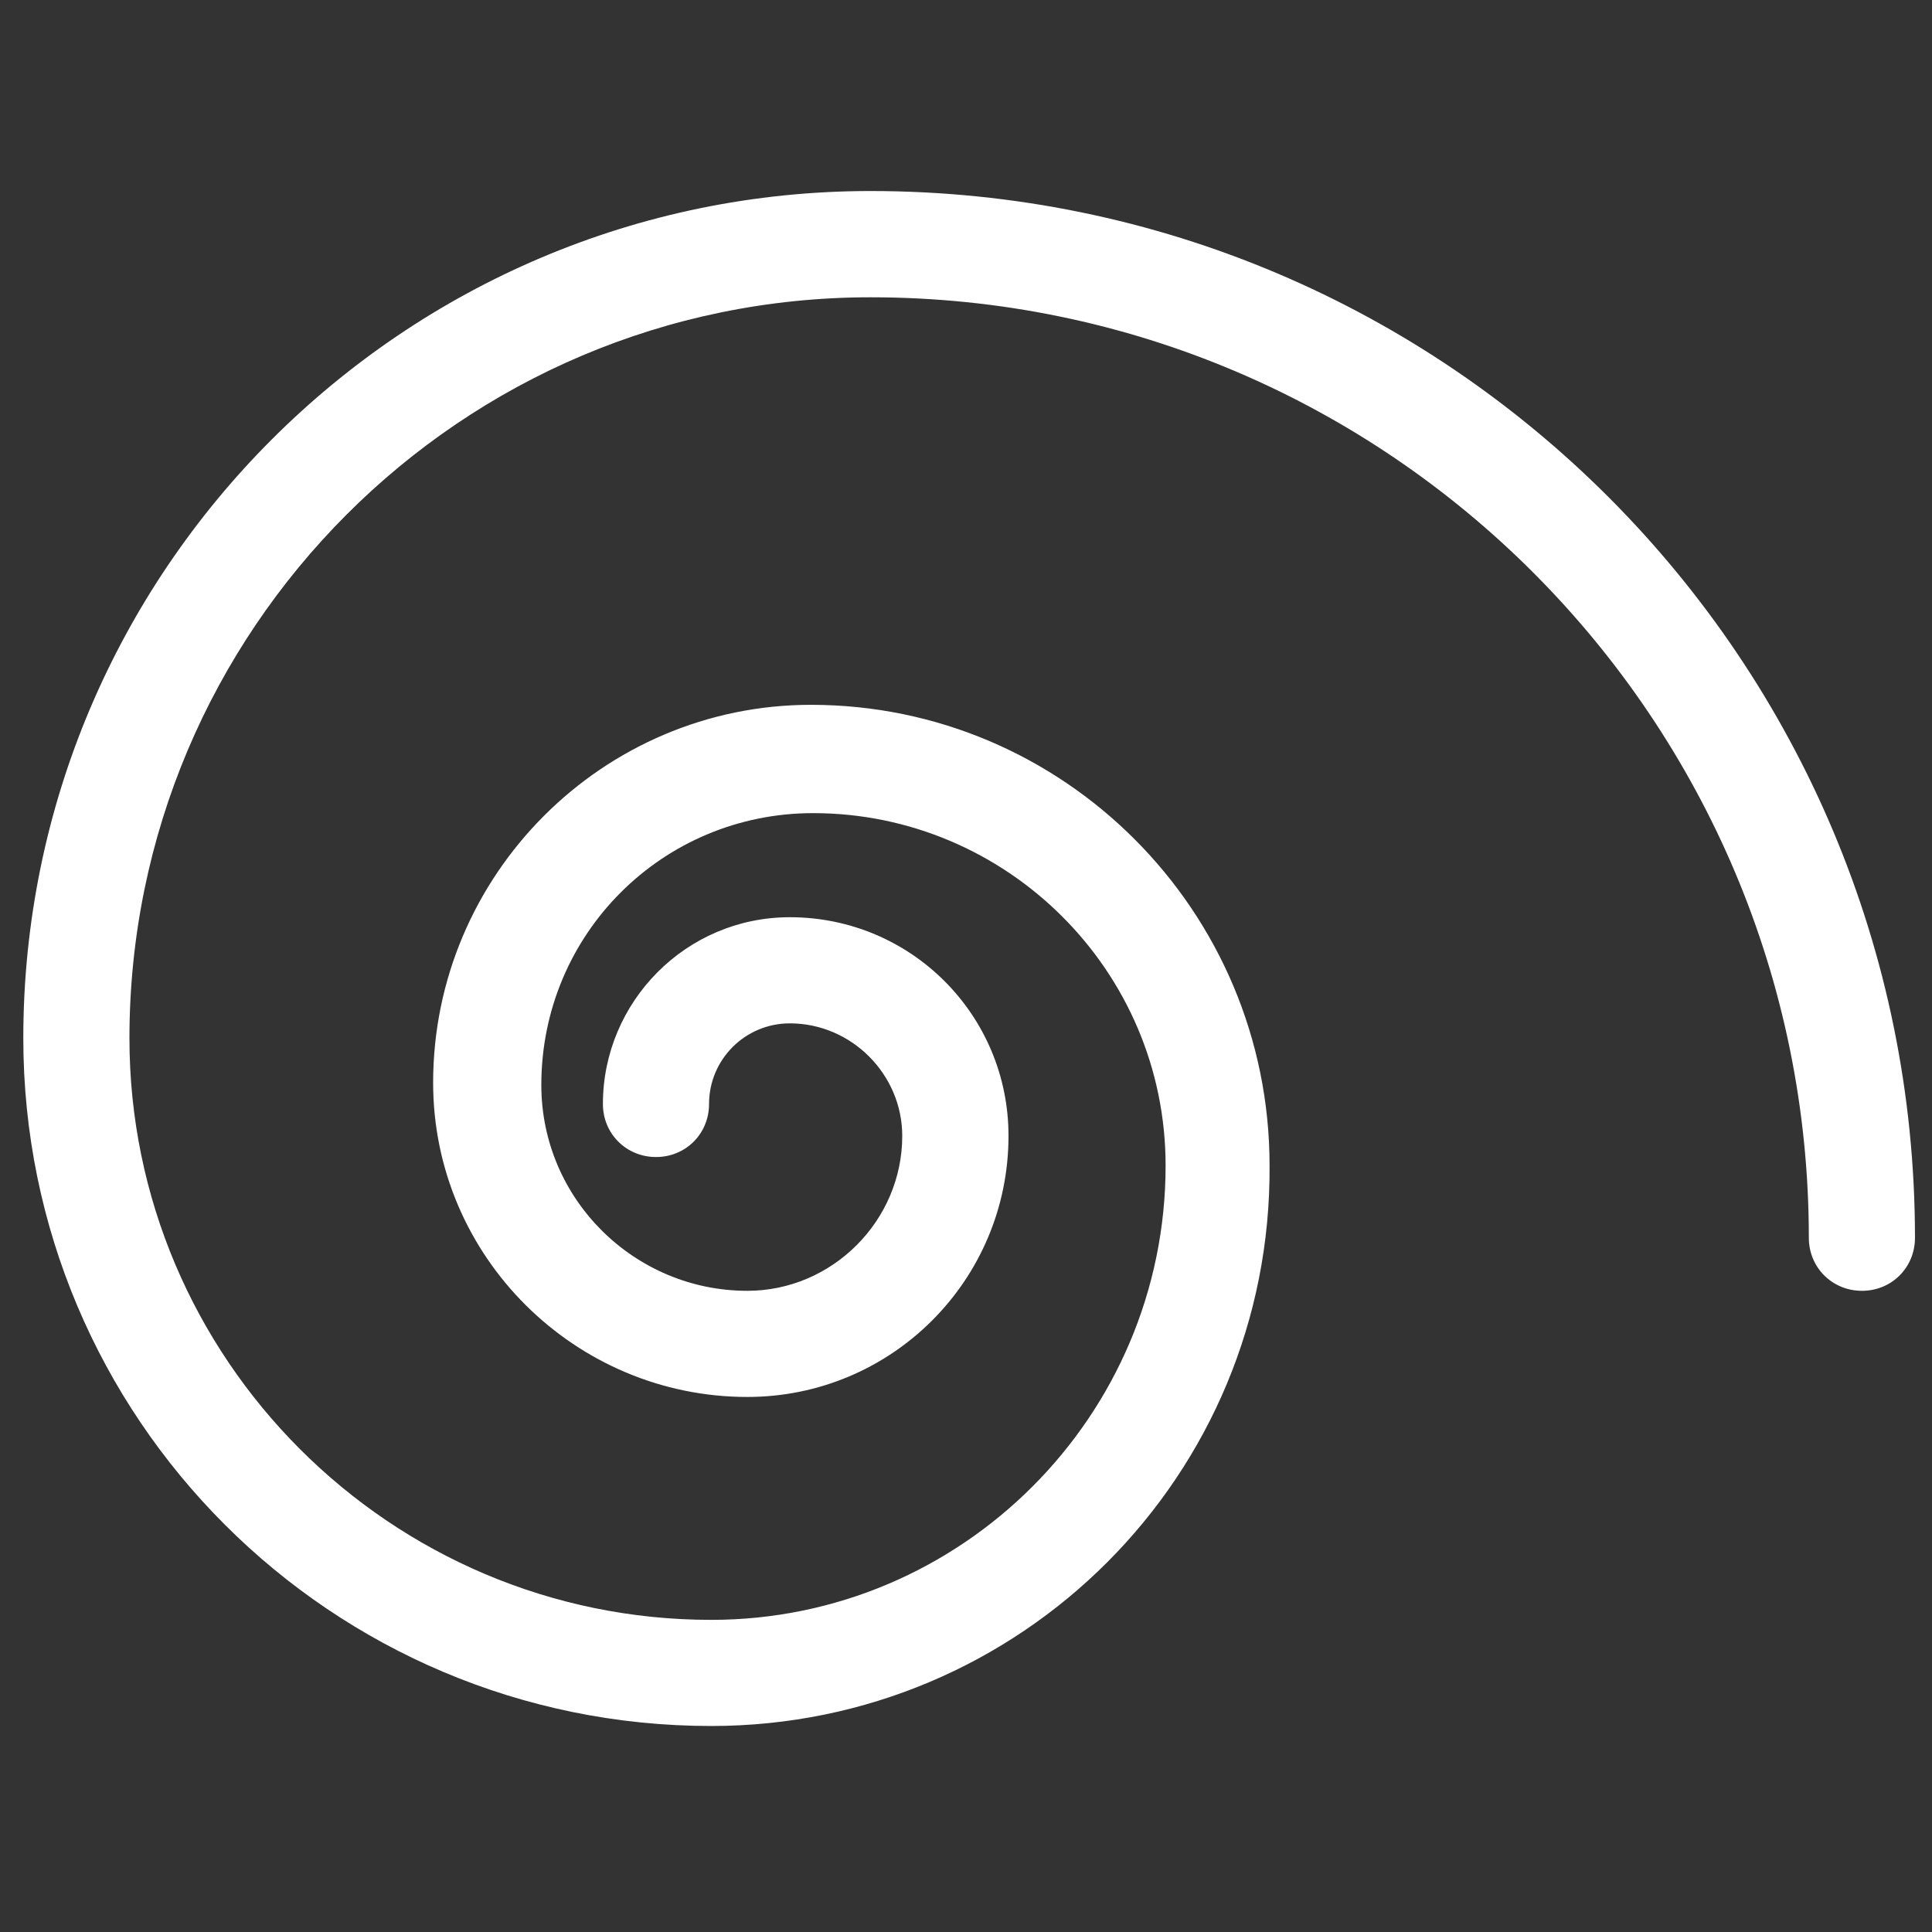 <svg width="16" height="16" viewBox="0 0 16 16" fill="none" xmlns="http://www.w3.org/2000/svg">
<rect x="0" y="0" width="16" height="16" fill="#333333" stroke="none"/>
<g id="Hipnosys">
<path id="Vector" d="M5.89 14.294C2.743 14.294 0.193 11.745 0.193 8.598C0.193 4.73 3.341 1.582 7.209 1.582C11.991 1.582 15.859 5.468 15.859 10.251C15.859 10.497 15.666 10.69 15.42 10.69C15.174 10.69 14.98 10.497 14.98 10.251C14.98 5.96 11.499 2.462 7.209 2.462C3.815 2.462 1.072 5.222 1.072 8.598C1.072 11.253 3.235 13.415 5.89 13.415C7.965 13.415 9.653 11.727 9.653 9.653C9.653 8.035 8.334 6.734 6.734 6.734C5.486 6.734 4.483 7.736 4.483 8.985C4.483 9.934 5.257 10.69 6.189 10.69C6.892 10.69 7.472 10.11 7.472 9.407C7.472 8.897 7.051 8.475 6.541 8.475C6.171 8.475 5.872 8.774 5.872 9.143C5.872 9.389 5.679 9.582 5.433 9.582C5.187 9.582 4.993 9.389 4.993 9.143C4.993 8.299 5.679 7.596 6.541 7.596C7.543 7.596 8.352 8.404 8.352 9.407C8.352 10.602 7.385 11.569 6.189 11.569C4.765 11.569 3.587 10.409 3.587 8.967C3.587 7.244 4.993 5.837 6.716 5.837C8.809 5.837 10.514 7.543 10.514 9.653C10.532 12.22 8.457 14.294 5.89 14.294Z" fill="white"/>
</g>
</svg>

